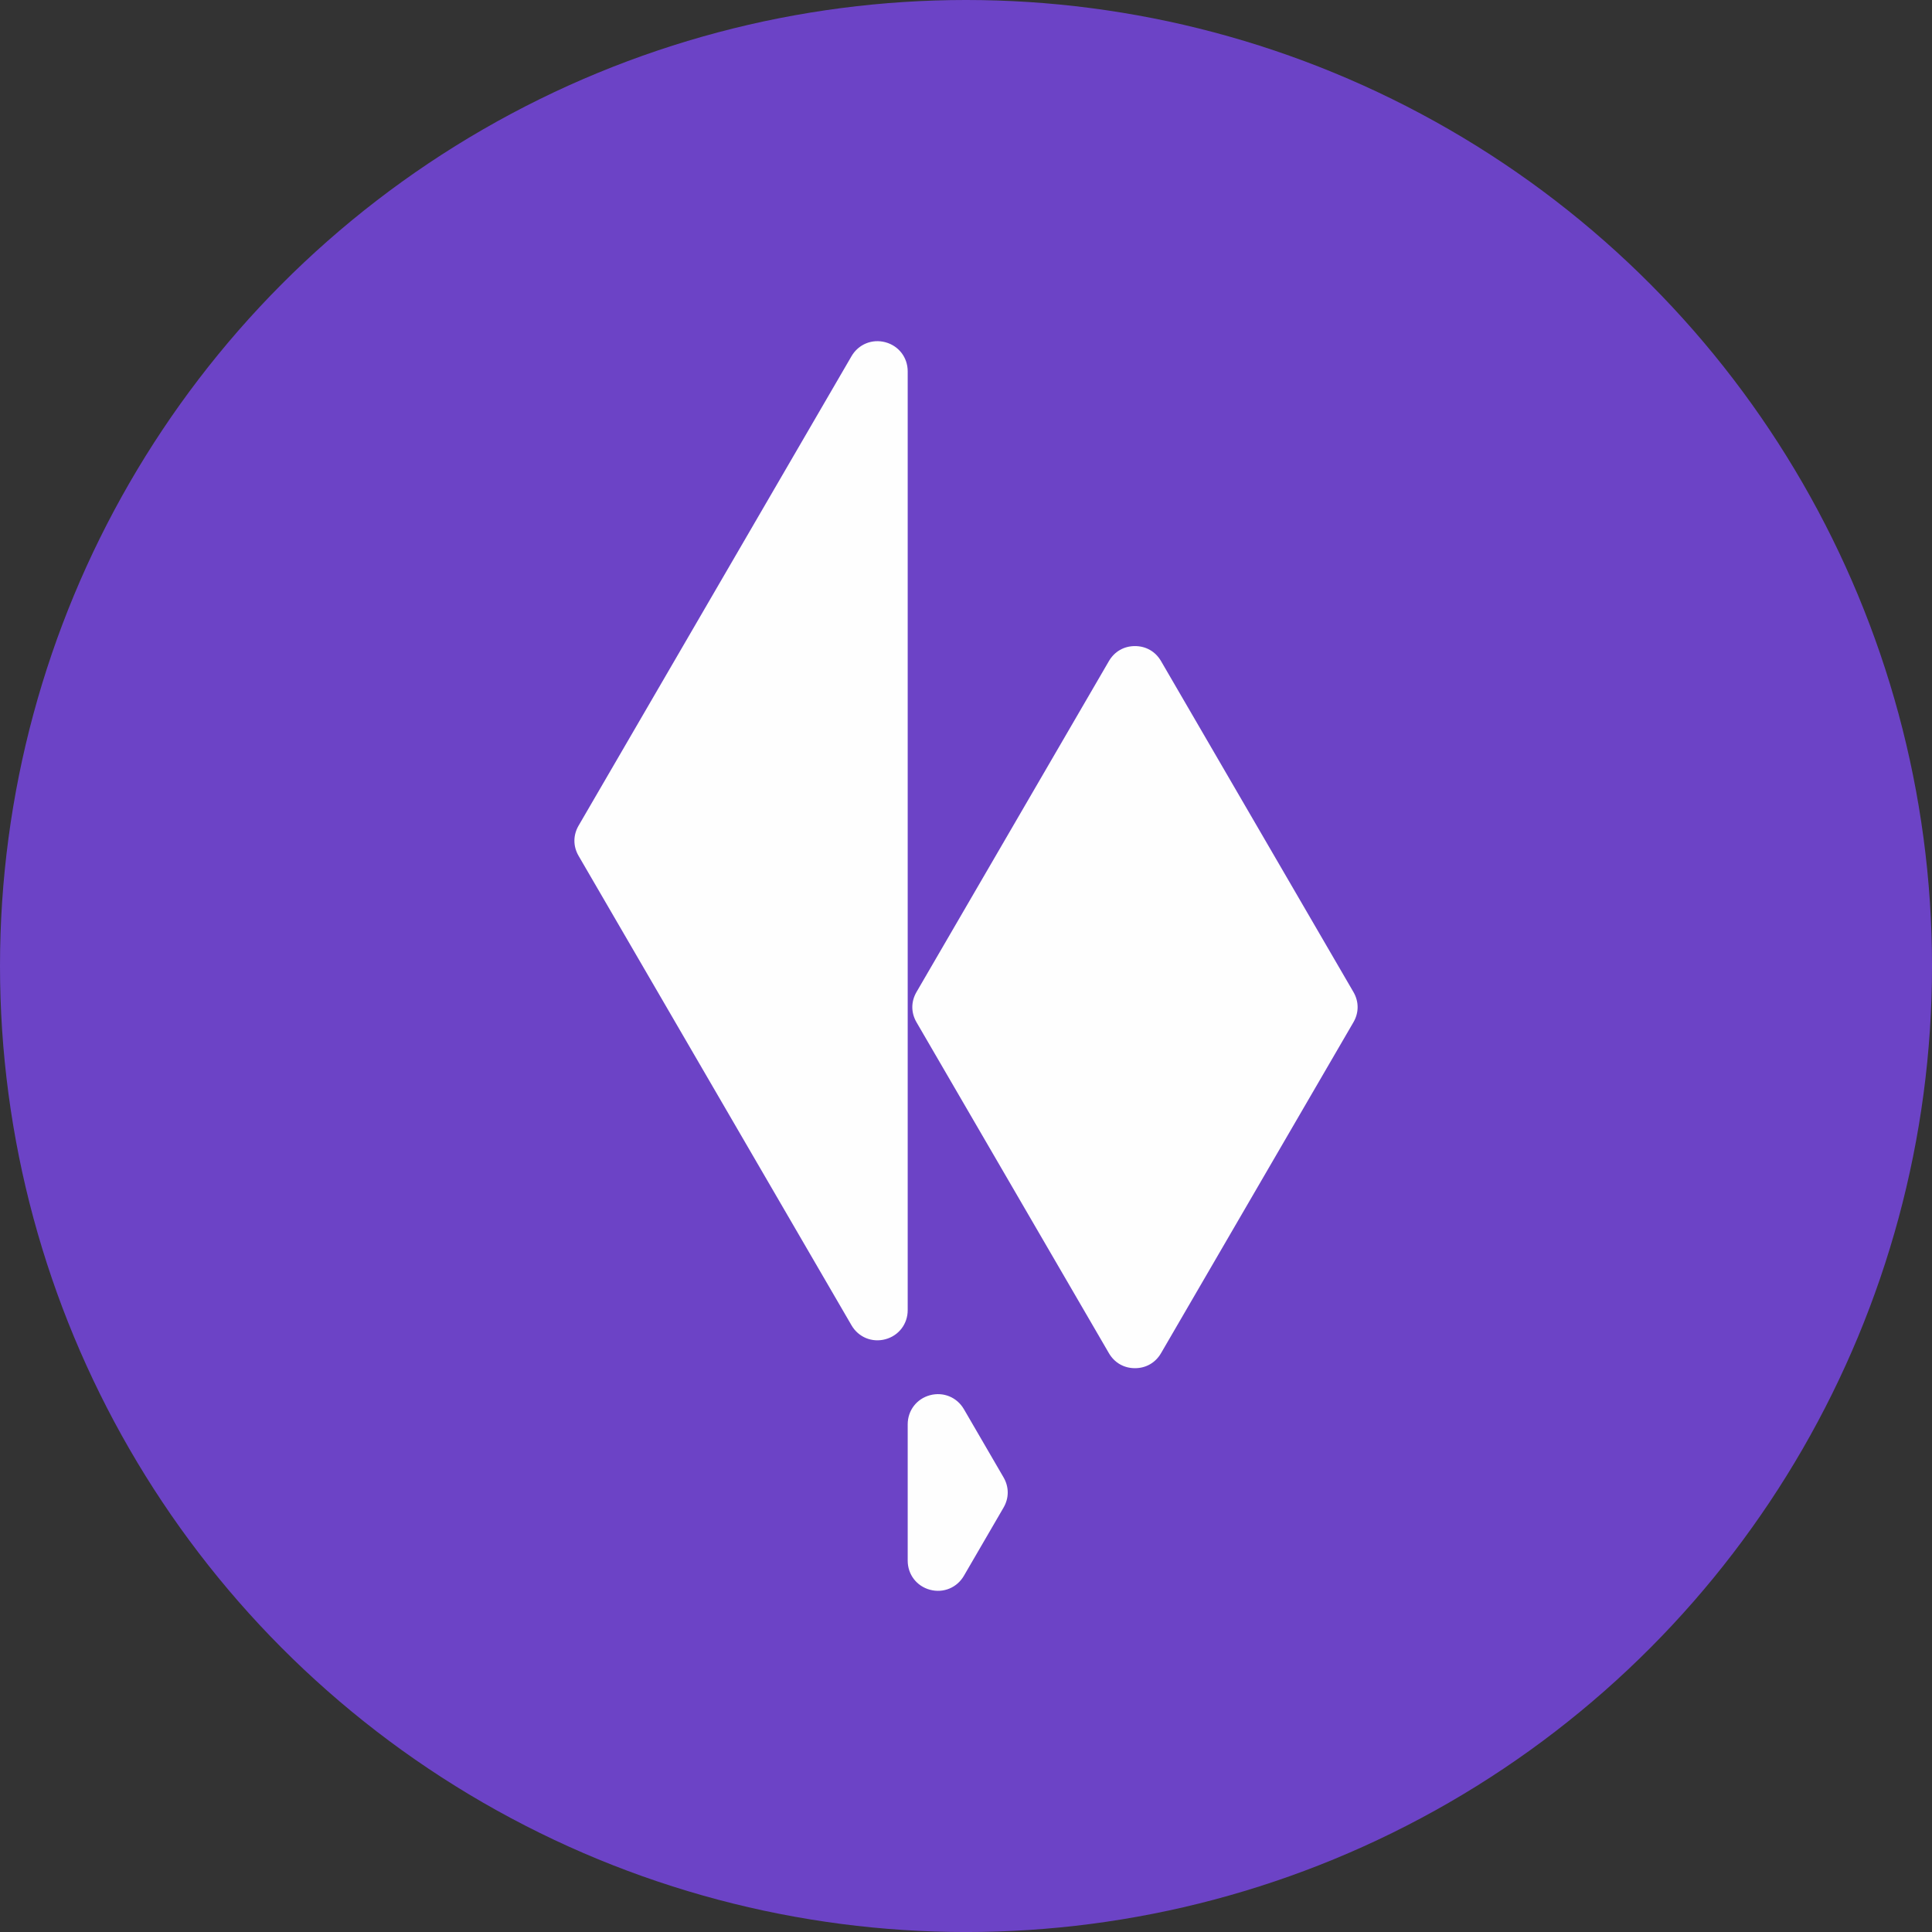 <?xml version="1.0" encoding="UTF-8"?>
<!DOCTYPE svg PUBLIC "-//W3C//DTD SVG 1.1//EN" "http://www.w3.org/Graphics/SVG/1.1/DTD/svg11.dtd">
<!-- Creator: CorelDRAW 2021 (64-Bit) -->
<svg xmlns="http://www.w3.org/2000/svg" xml:space="preserve" width="146.332mm" height="146.332mm" version="1.1" style="shape-rendering:geometricPrecision; text-rendering:geometricPrecision; image-rendering:optimizeQuality; fill-rule:evenodd; clip-rule:evenodd"
viewBox="0 0 775.63 775.63"
 xmlns:xlink="http://www.w3.org/1999/xlink"
 xmlns:xodm="http://www.corel.com/coreldraw/odm/2003">
 <rect x="0" y="0" width="775.63" height="775.63" fill="#333333" stroke="none"/>
 <defs>
  <style type="text/css">
   <![CDATA[
    .fil1 {fill:#FEFEFE}
    .fil0 {fill:#6C43C6}
   ]]>
  </style>
 </defs>
 <g id="Слой_x0020_1">
  <circle class="fil0" cx="387.82" cy="387.82" r="387.82"/>
  <g id="_2250544969632">
   <path class="fil1" d="M364.41 525.99l0 -376.91c0,-5.55 -3.59,-10.24 -8.95,-11.68 -5.36,-1.44 -10.82,0.81 -13.61,5.6l-109.56 188.45c-2.25,3.86 -2.25,8.3 0,12.16l109.56 188.45c2.79,4.8 8.25,7.04 13.61,5.6 5.36,-1.44 8.95,-6.14 8.95,-11.68z"/>
   <path class="fil1" d="M364.41 571.81l0 54.74c0,5.55 3.59,10.24 8.95,11.68 5.36,1.44 10.82,-0.81 13.61,-5.6l15.91 -27.37c2.25,-3.86 2.25,-8.3 0,-12.16l-15.91 -27.37c-2.79,-4.79 -8.25,-7.04 -13.61,-5.6 -5.36,1.44 -8.95,6.14 -8.95,11.68z"/>
   <path class="fil1" d="M445.19 265.4l-77.24 132.85c-2.25,3.86 -2.25,8.3 0,12.16l77.24 132.85c2.23,3.83 6.03,6.02 10.46,6.02 4.43,0 8.23,-2.19 10.46,-6.02l77.24 -132.85c2.25,-3.86 2.25,-8.3 0,-12.16l-77.24 -132.85c-2.23,-3.83 -6.03,-6.02 -10.46,-6.02 -4.43,0 -8.23,2.19 -10.46,6.02z"/>
  </g>
 </g>
</svg>
